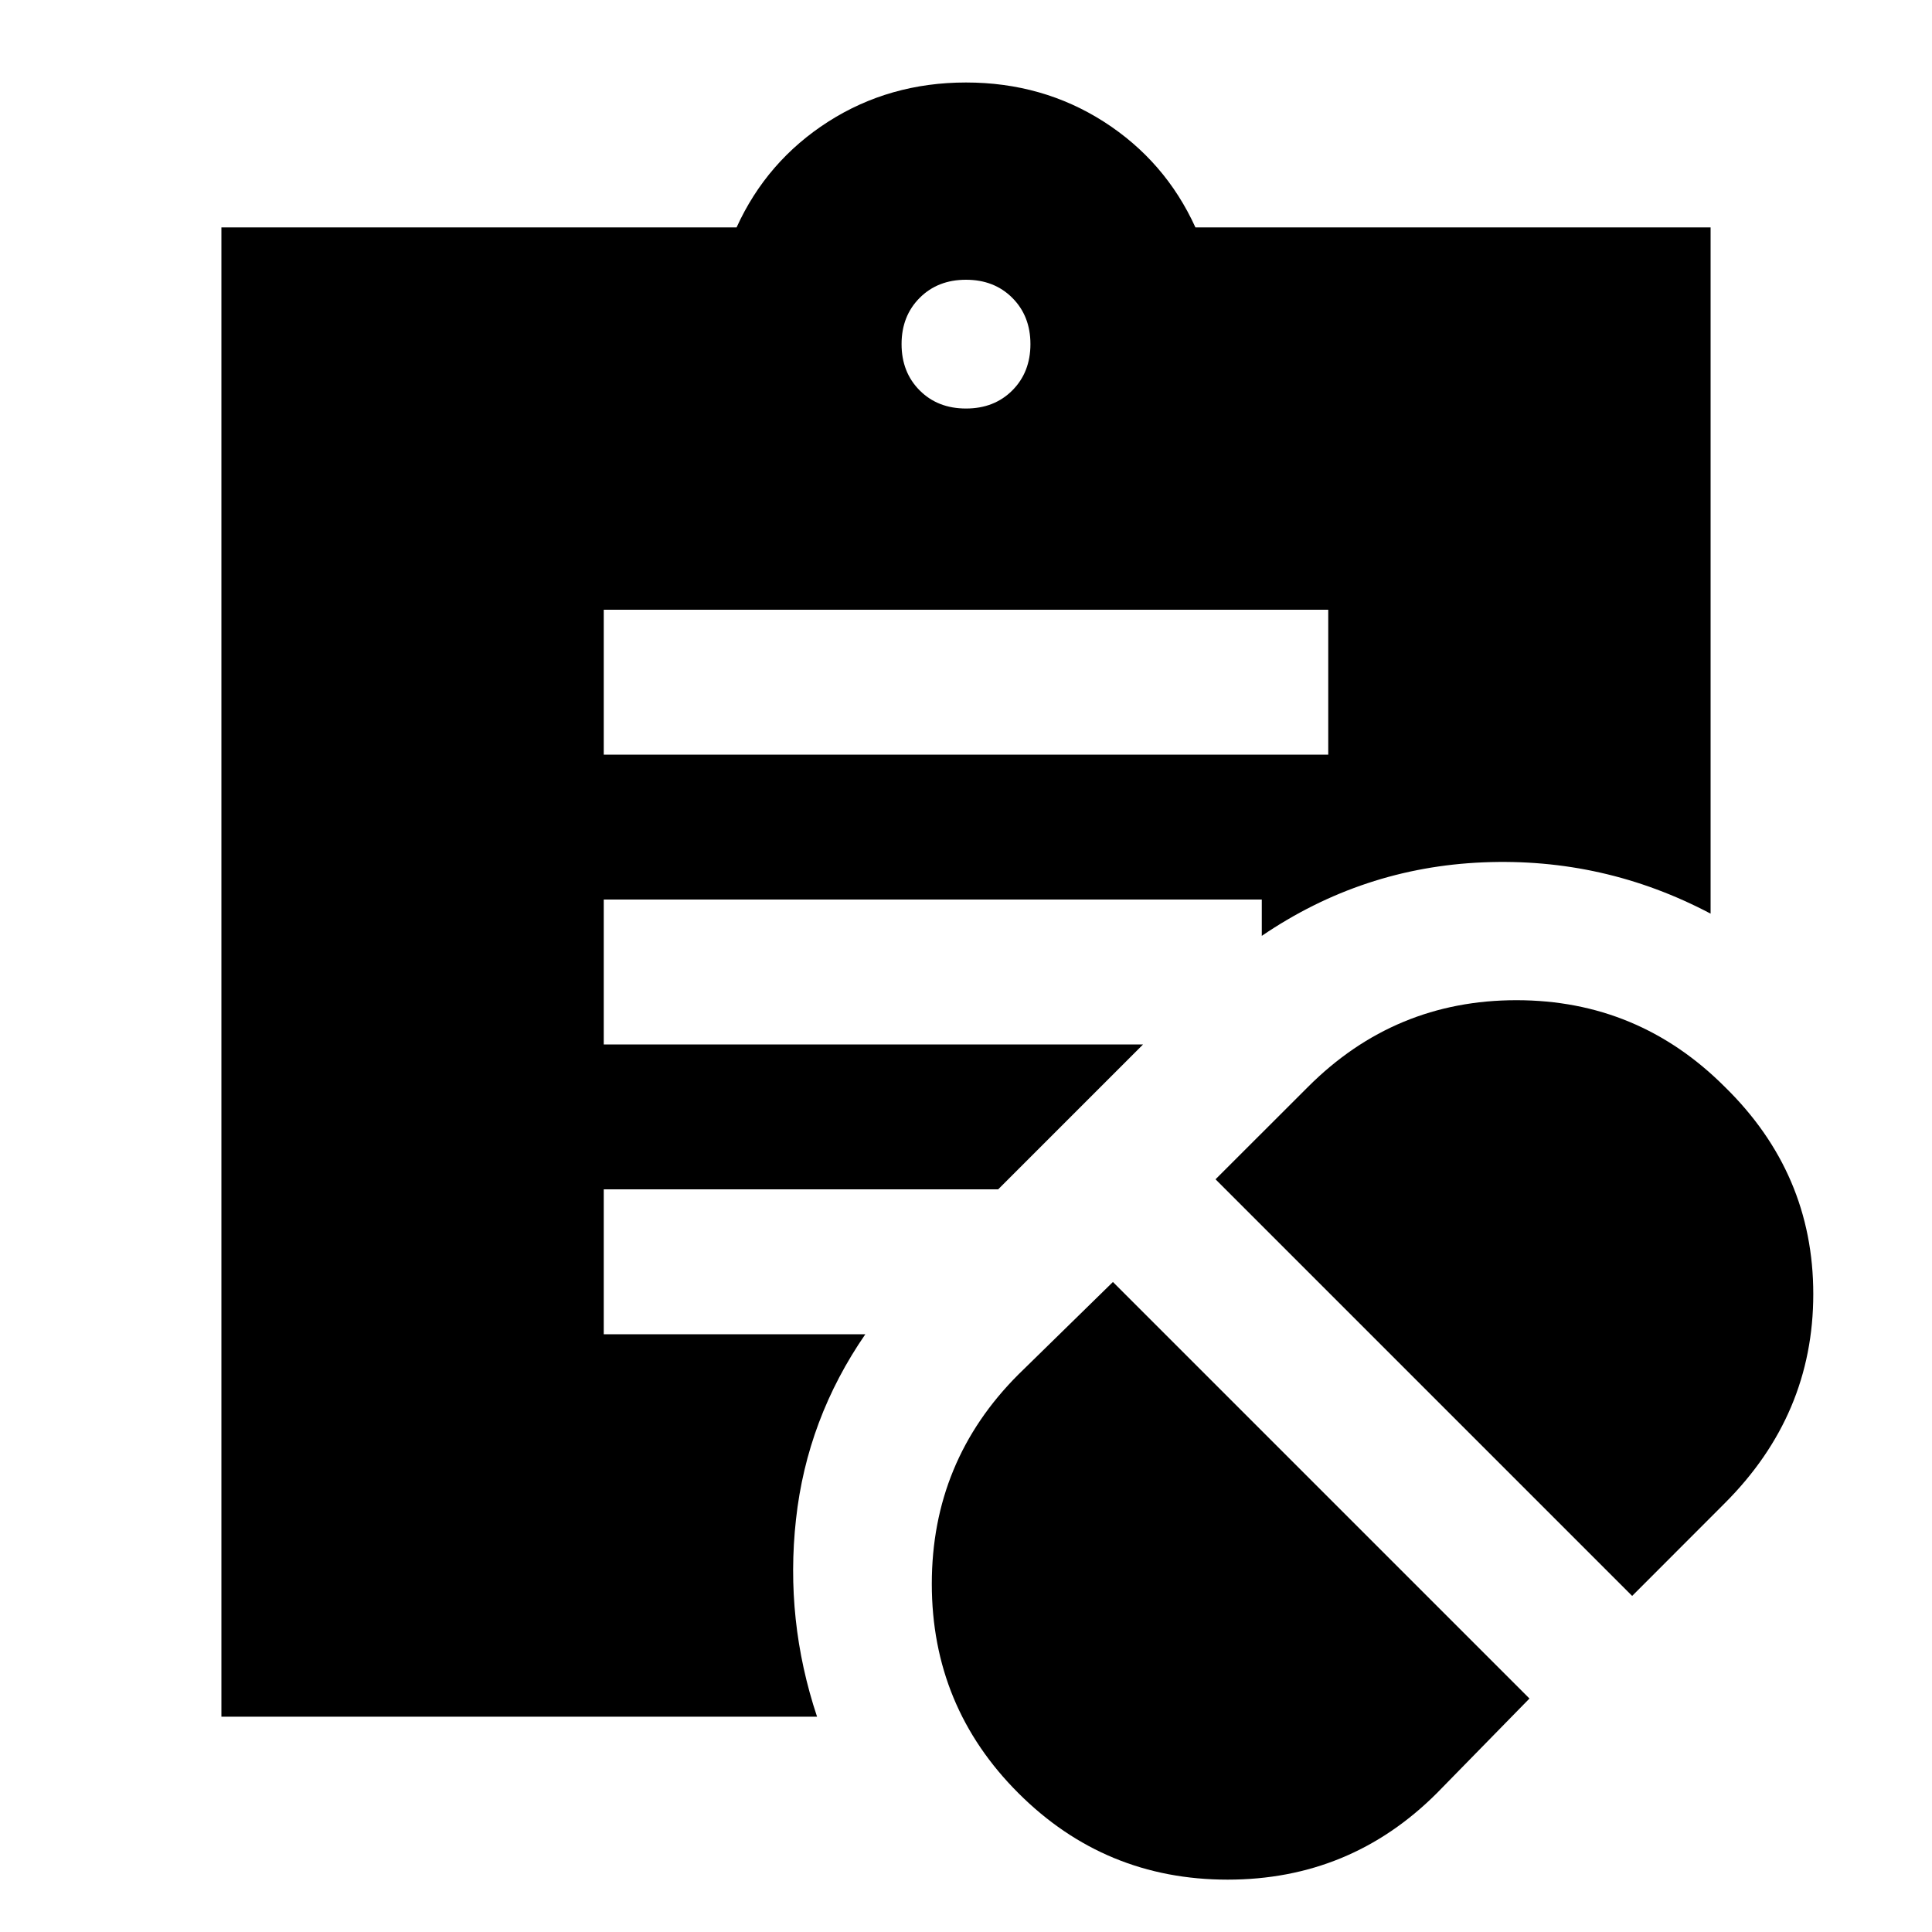 <svg xmlns="http://www.w3.org/2000/svg" height="20" width="20"><path d="m14.875 18.562.958-.979-4.312-4.312-.979.958q-.896.896-.896 2.167t.896 2.166q.896.896 2.166.896 1.271 0 2.167-.896Zm2.021-2.041.958-.959q.917-.916.917-2.166t-.917-2.146q-.896-.896-2.156-.896-1.26 0-2.156.896l-.959.958ZM6.25 7.812h7.5v-1.5h-7.5ZM10 4.229q.292 0 .479-.187.188-.188.188-.48 0-.291-.188-.479-.187-.187-.479-.187t-.479.187q-.188.188-.188.479 0 .292.188.48.187.187.479.187ZM8.458 17.771H2.292V2.354h5.333q.313-.687.948-1.094Q9.208.854 10 .854t1.427.406q.635.407.948 1.094h5.333v7.104q-1.104-.583-2.354-.531-1.25.052-2.292.761v-.376H6.25v1.5h5.583l-1.5 1.5H6.25v1.5h2.708q-.604.876-.718 1.917-.115 1.042.218 2.042Z"/></svg>